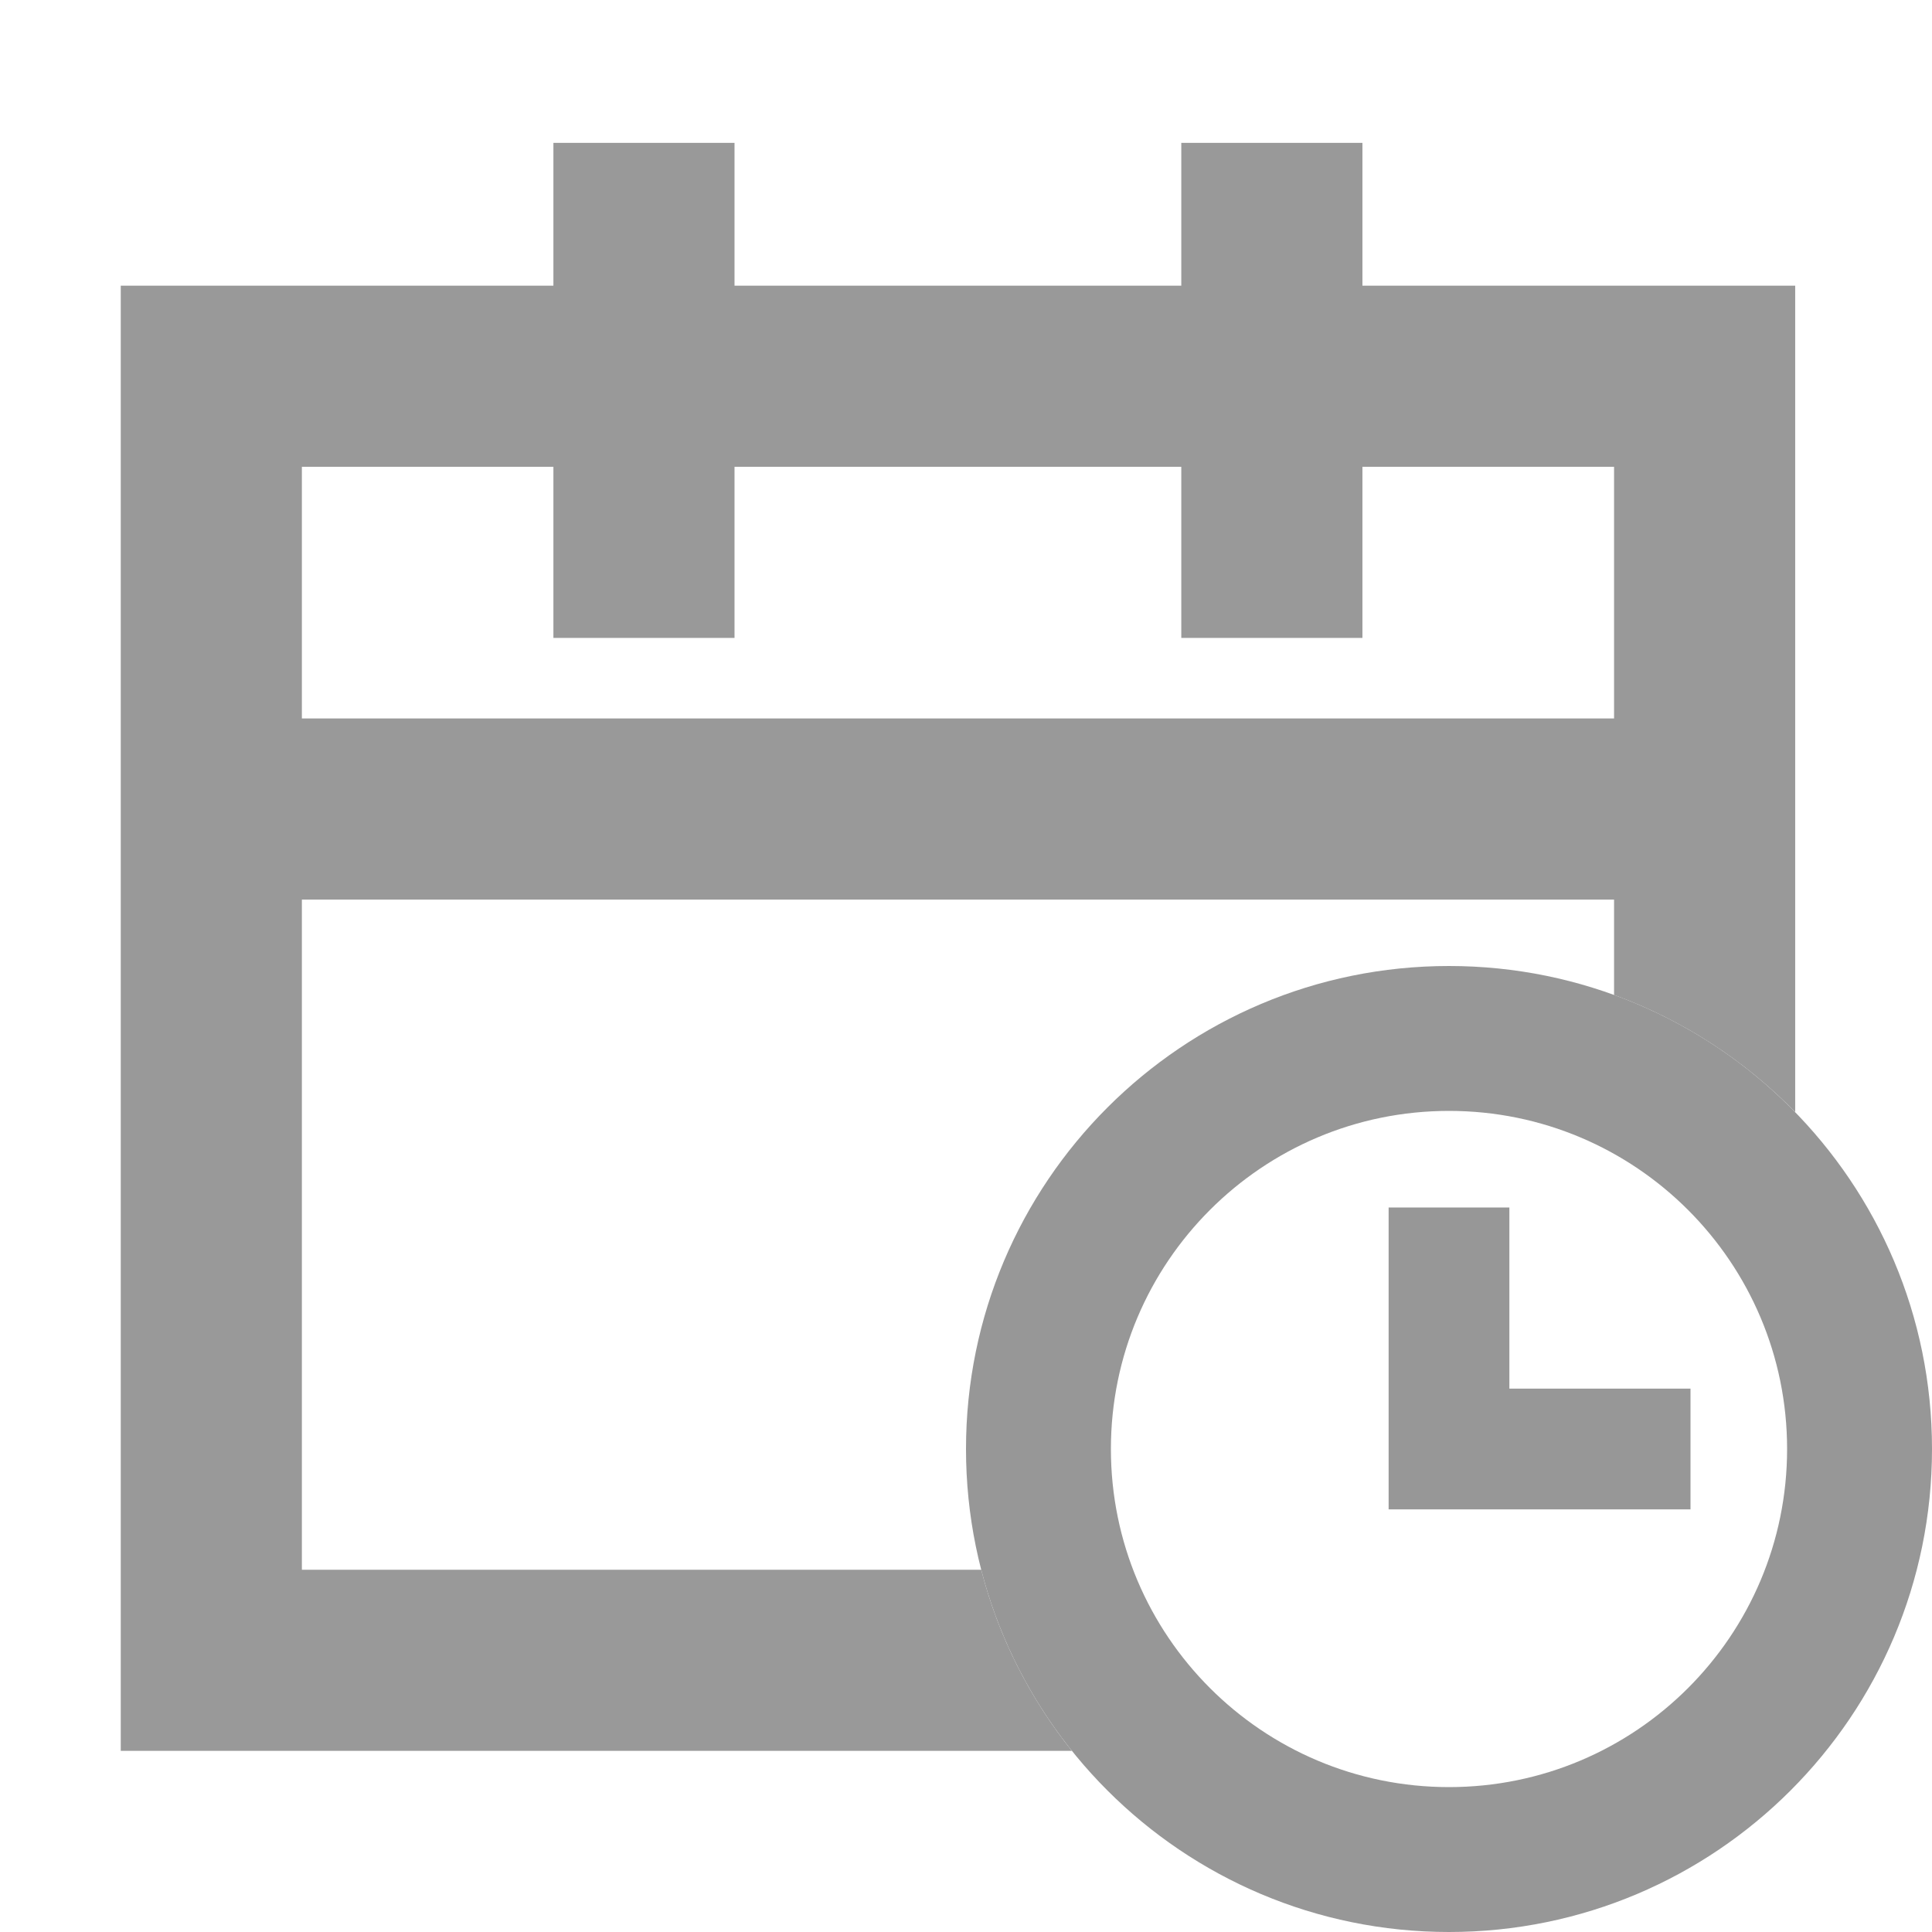 <svg width="16" height="16" viewBox="0 0 16 16" fill="none" xmlns="http://www.w3.org/2000/svg">
<path fill-rule="evenodd" clip-rule="evenodd" d="M6.083 1.933V1.183H4.583V1.933V2.366H2.5H1V3.866V13V14.5H2.5H8.877C8.529 14.065 8.269 13.556 8.126 13H2.5V7.45H13.367V8.24C13.939 8.448 14.45 8.783 14.867 9.21V3.866V2.366H13.367H11.283V1.933V1.183H9.783V1.933V2.366H6.083V1.933ZM9.783 4.533V3.866H6.083V4.533V5.283H4.583V4.533V3.866H2.5V5.95H13.367V3.866H11.283V4.533V5.283H9.783V4.533Z" fill="#999999"/>
<path fill-rule="evenodd" clip-rule="evenodd" d="M12 14.8C13.546 14.8 14.8 13.546 14.8 12C14.8 10.454 13.546 9.2 12 9.2C10.454 9.2 9.2 10.454 9.2 12C9.2 13.546 10.454 14.8 12 14.8ZM12 16C14.209 16 16 14.209 16 12C16 9.791 14.209 8 12 8C9.791 8 8 9.791 8 12C8 14.209 9.791 16 12 16Z" fill="#979797"/>
<path fill-rule="evenodd" clip-rule="evenodd" d="M12.5 10.5V10H11.5V10.5V11.5V12V12.5H12H12.5H13.5H14V11.5H13.5H12.5V10.5Z" fill="#979797"/>
</svg>
